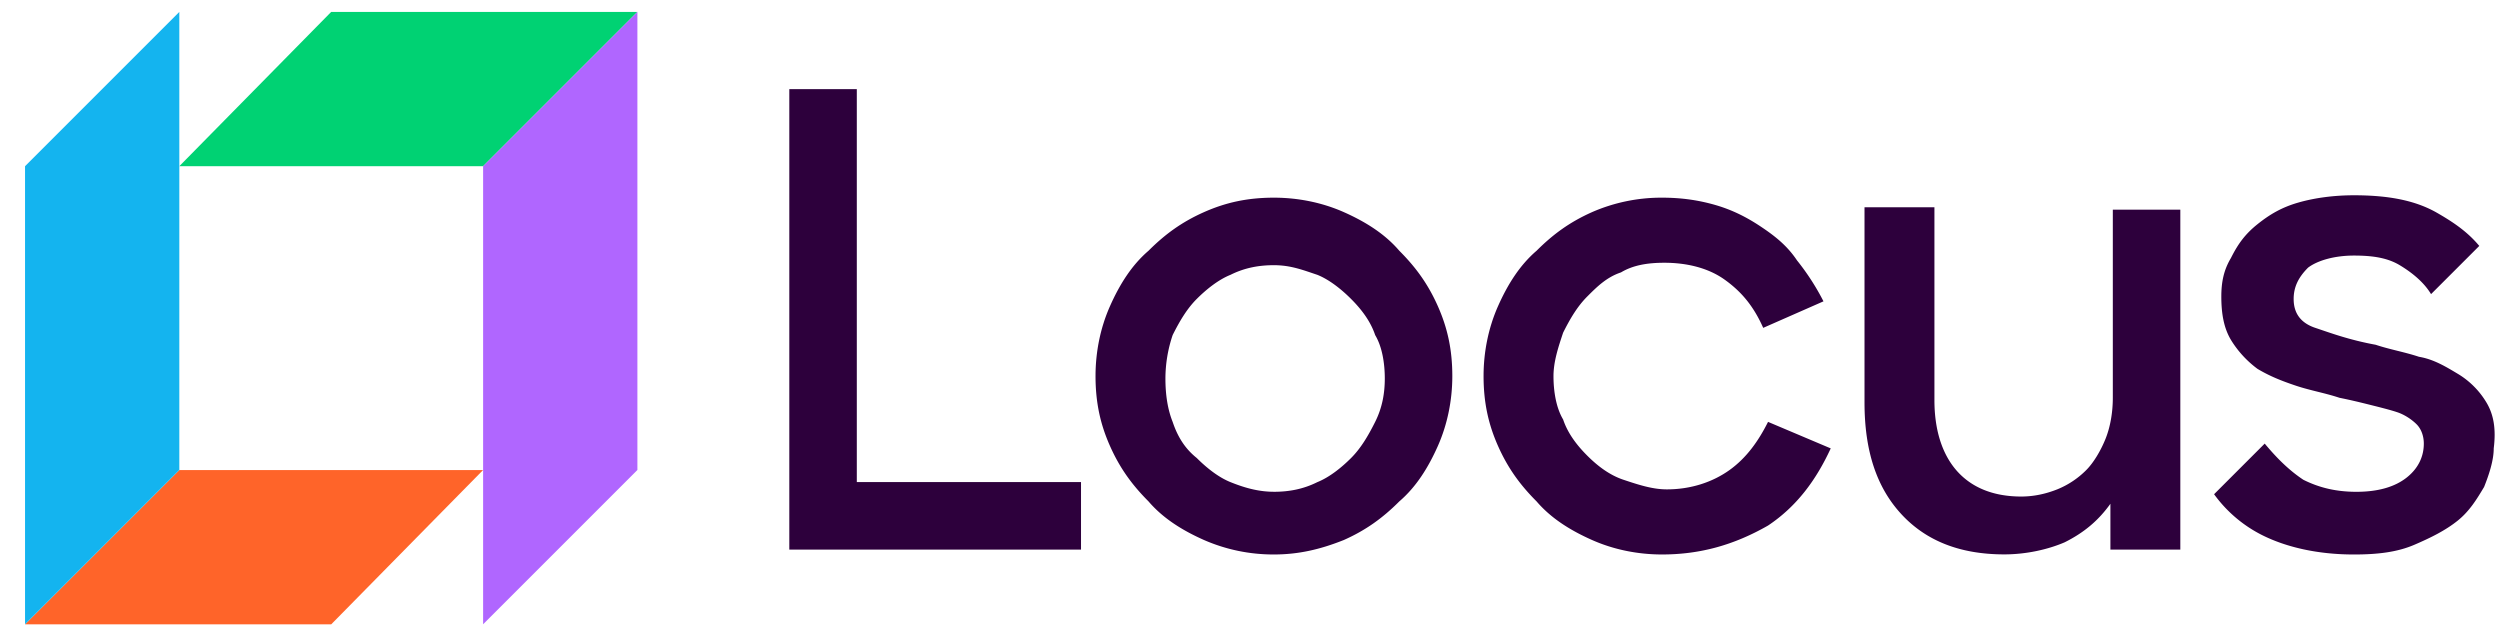 <svg xmlns="http://www.w3.org/2000/svg" width="148" height="38" fill="none"><g clip-path="url(#a)"><path fill="#00D273" d="M28.597 9.84H10.614L19.605.706h18.126L28.597 9.84Z"/><path fill="#FF6429" d="M19.607 36.962H1.482l9.134-9.135h17.982l-8.99 9.134Z"/><path fill="#14B4EF" d="M1.482 9.84v27.116l9.134-9.134V.706L1.482 9.84Z"/><path fill="#B066FF" d="M28.6 9.84v27.116l9.134-9.134V.706L28.6 9.84Z"/><path fill="#2D003C" d="M46.727 5.276h3.996v23.263h13.273v3.996H46.727V5.275ZM75.416 32.825a10.24 10.24 0 0 1-4.14-.857c-1.284-.57-2.425-1.284-3.282-2.283-.999-1-1.712-1.998-2.283-3.283-.571-1.284-.856-2.569-.856-4.139 0-1.427.285-2.854.856-4.139.57-1.284 1.284-2.426 2.283-3.282 1-1 1.998-1.713 3.283-2.284 1.284-.57 2.569-.856 4.139-.856 1.427 0 2.854.286 4.139.856 1.284.571 2.426 1.285 3.282 2.284 1 .999 1.713 1.998 2.284 3.283.57 1.284.856 2.568.856 4.138 0 1.427-.286 2.855-.856 4.14-.571 1.284-1.285 2.425-2.284 3.282-.999.999-1.998 1.712-3.282 2.283-1.428.571-2.712.857-4.14.857Zm0-3.711c.856 0 1.712-.143 2.569-.571.713-.285 1.427-.856 1.998-1.427.57-.571.999-1.285 1.427-2.141.428-.856.57-1.713.57-2.569 0-.856-.142-1.855-.57-2.569-.286-.856-.856-1.57-1.427-2.14-.571-.572-1.285-1.142-1.998-1.428-.857-.285-1.57-.57-2.57-.57-.856 0-1.712.142-2.568.57-.714.286-1.427.856-1.998 1.427-.571.571-1 1.285-1.428 2.141a8.08 8.08 0 0 0-.428 2.569c0 1 .143 1.855.428 2.569.286.856.714 1.57 1.428 2.14.57.572 1.284 1.143 1.998 1.428.713.285 1.57.57 2.569.57ZM98.388 32.825c-1.427 0-2.854-.286-4.139-.857-1.284-.57-2.426-1.284-3.282-2.283-1-1-1.713-1.998-2.284-3.283-.57-1.284-.856-2.569-.856-4.139 0-1.427.286-2.854.856-4.139.571-1.284 1.285-2.426 2.284-3.282.999-1 1.998-1.713 3.282-2.284a10.238 10.238 0 0 1 4.14-.856c1.141 0 2.14.143 3.139.428.999.286 1.855.714 2.712 1.285.856.57 1.57 1.142 2.141 1.998a14.18 14.18 0 0 1 1.569 2.426l-3.568 1.57c-.57-1.284-1.284-2.14-2.283-2.854-.999-.714-2.284-1-3.568-1-.999 0-1.855.143-2.569.571-.856.286-1.427.857-1.998 1.428-.57.57-.999 1.284-1.427 2.14-.286.857-.571 1.713-.571 2.57 0 .856.143 1.855.57 2.568.286.857.857 1.57 1.428 2.141.57.57 1.285 1.142 2.14 1.427.857.286 1.713.571 2.57.571 1.427 0 2.711-.428 3.71-1.142.999-.713 1.713-1.712 2.284-2.854l3.711 1.57c-.857 1.855-1.998 3.425-3.711 4.567-1.998 1.142-3.996 1.713-6.28 1.713ZM118.657 32.82c-2.712 0-4.71-.856-6.137-2.426-1.428-1.57-2.141-3.71-2.141-6.565v-11.56h4.139v11.417c0 1.713.428 3.14 1.284 4.139.857.999 2.141 1.57 3.854 1.57.713 0 1.427-.143 2.14-.428a5.128 5.128 0 0 0 1.713-1.142c.428-.428.856-1.142 1.142-1.855.285-.714.428-1.57.428-2.427V12.411h3.996v20.124h-4.139v-2.712c-.713.999-1.57 1.713-2.711 2.283-.999.429-2.284.714-3.568.714ZM147.201 23.834a4.917 4.917 0 0 0-1.713-1.712c-.713-.428-1.427-.857-2.283-1-.856-.285-1.712-.427-2.569-.713-1.57-.285-2.711-.713-3.568-.999-.856-.285-1.284-.856-1.284-1.712 0-.714.285-1.285.856-1.856.571-.428 1.57-.713 2.712-.713 1.142 0 1.998.142 2.712.57.713.429 1.426 1 1.854 1.713l2.855-2.854c-.714-.857-1.57-1.428-2.569-1.998-1.284-.714-2.854-1-4.852-1-1.142 0-2.284.143-3.283.429-.999.285-1.712.713-2.426 1.284-.713.571-1.142 1.142-1.57 1.998-.428.714-.571 1.427-.571 2.284 0 .999.143 1.855.571 2.569a6.08 6.08 0 0 0 1.57 1.712c.714.428 1.427.714 2.284 1 .856.285 1.712.428 2.569.713.713.143 1.284.285 1.855.428.571.143 1.142.285 1.57.428.428.143.856.428 1.142.714.285.285.427.713.427 1.142 0 .713-.285 1.427-.998 1.998-.714.57-1.713.856-2.997.856-1.285 0-2.284-.285-3.14-.714-.857-.57-1.57-1.284-2.284-2.14l-2.997 2.997a7.867 7.867 0 0 0 2.855 2.426c1.427.713 3.282 1.142 5.423 1.142 1.427 0 2.569-.143 3.568-.571.998-.428 1.855-.857 2.568-1.427.714-.571 1.142-1.285 1.57-1.998.286-.714.571-1.57.571-2.284.143-1.142 0-1.998-.428-2.712Z"/></g><defs><clipPath id="a"><path fill="#fff" d="M.77 0h147v37.107H.77z"/></clipPath></defs></svg>